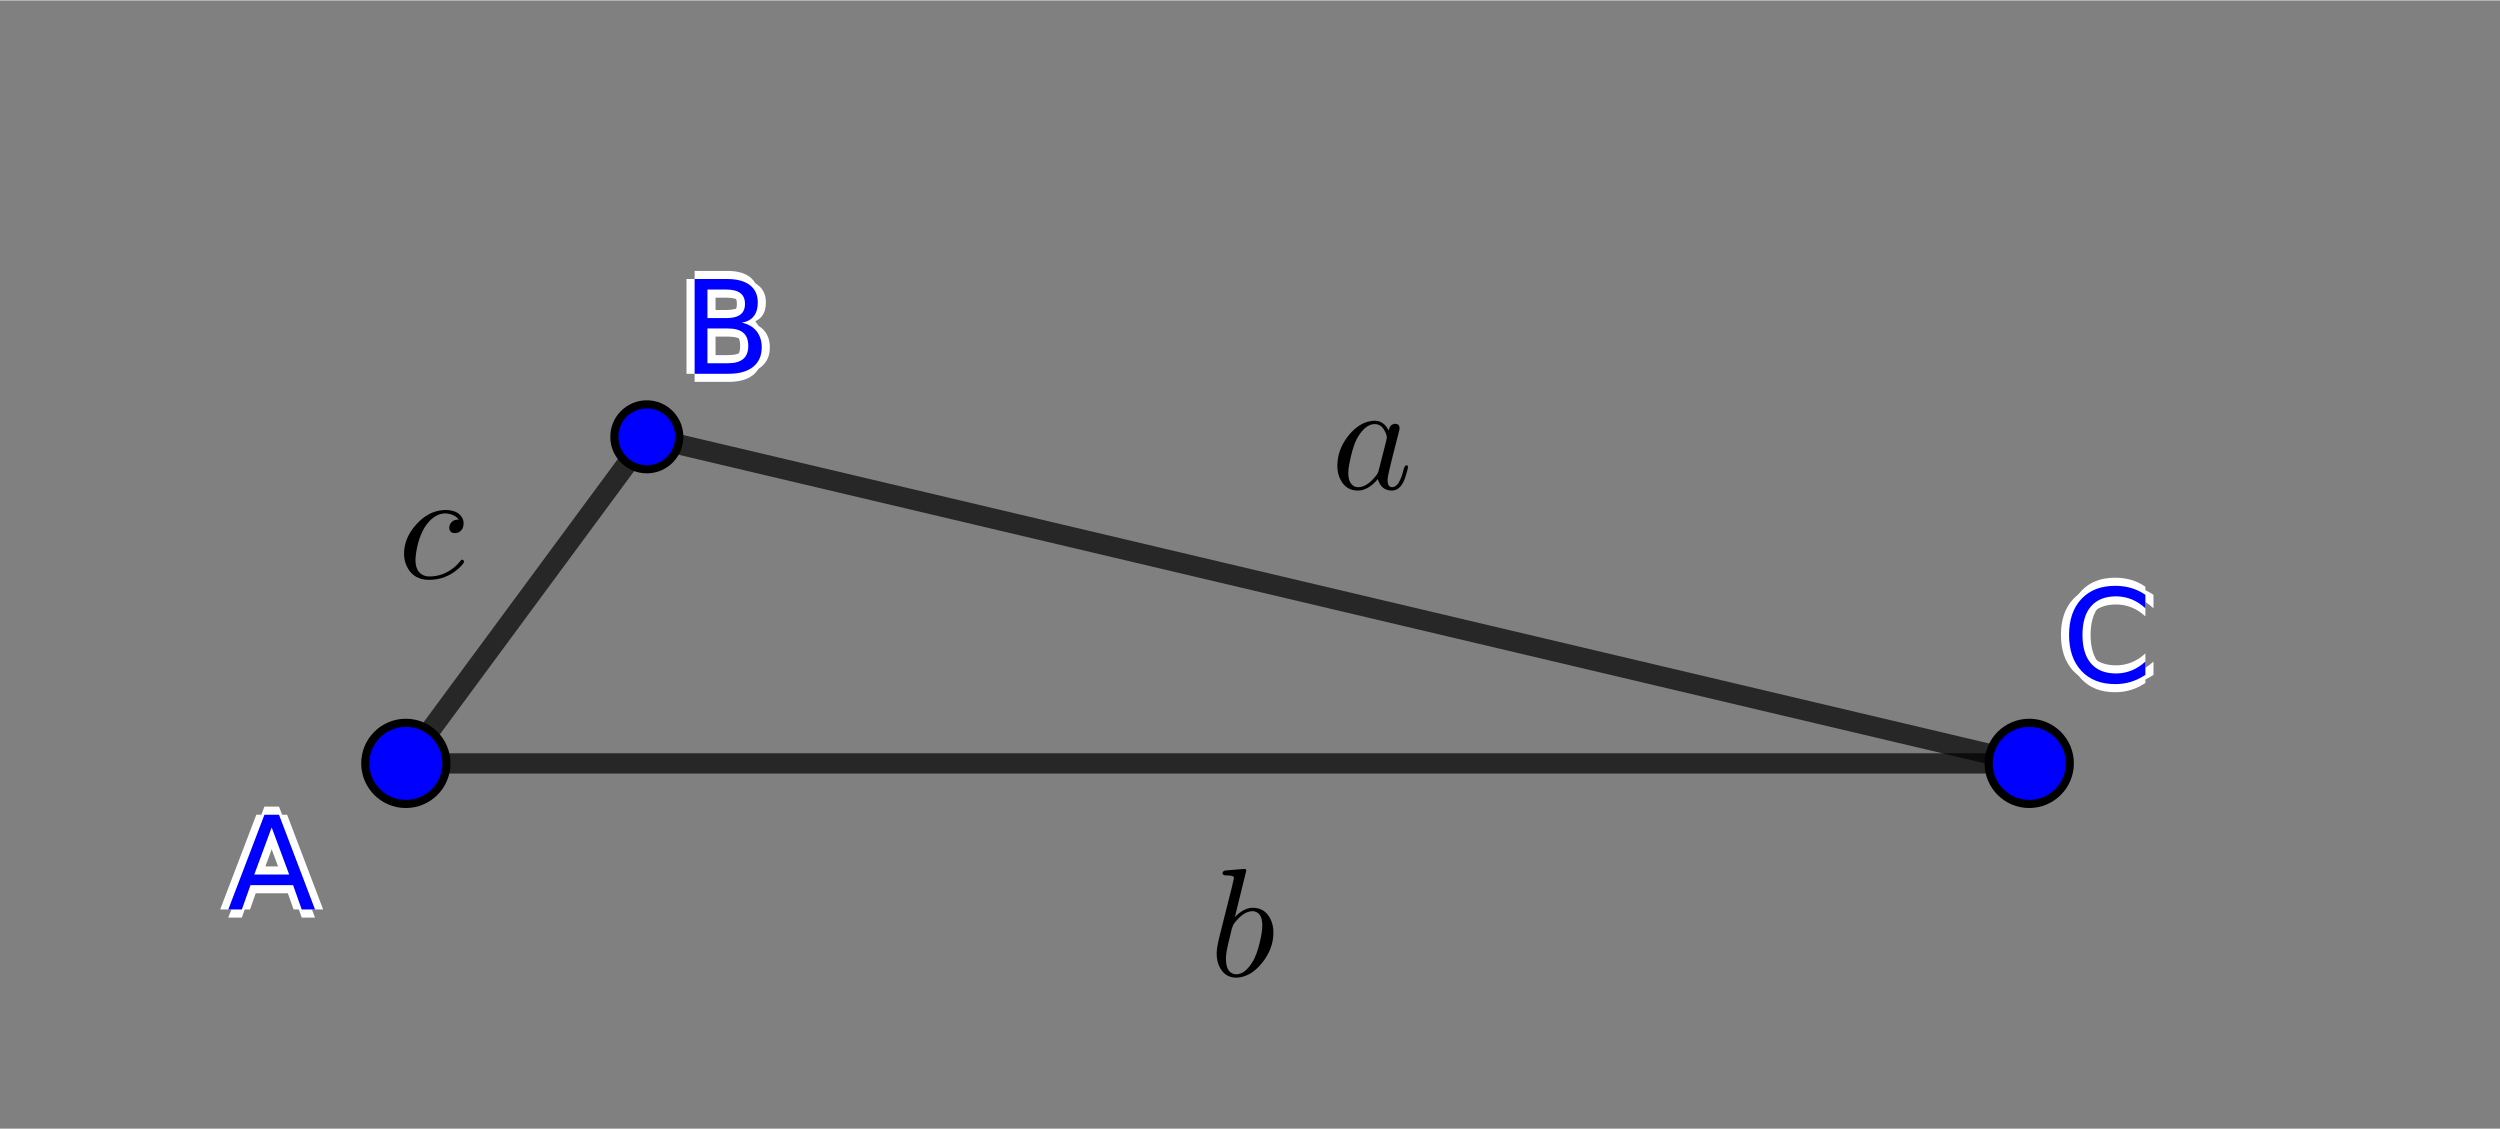 <?xml version="1.0" encoding="ISO-8859-1" standalone="no"?>

<svg 
     version="1.1"
     baseProfile="full"
     xmlns="http://www.w3.org/2000/svg"
     xmlns:xlink="http://www.w3.org/1999/xlink"
     xmlns:ev="http://www.w3.org/2001/xml-events"
     width="6.2cm"
     height="2.8cm"
     viewBox="0 0 308 139"
     >
<rect x="0" y="0" width="308" height="139" fill="#808080" stroke="none"/>
<title>

</title>
<g stroke-linejoin="miter" stroke-dashoffset="0" stroke-dasharray="none" stroke-width="1" stroke-miterlimit="10.000" stroke-linecap="square">
<g id="misc">
</g><!-- misc -->
<g id="layer0">
<clipPath id="clip40500d8b-6b40-4147-843b-db54bfaeef02">
  <path d="M 0 0 L 0 140.00 L 310.00 140.00 L 310.00 0 z"/>
</clipPath>
<g clip-path="url(#clip1)">
<g stroke-linejoin="round" stroke-width="2.5" stroke-linecap="round" fill="none" stroke-opacity=".698" stroke="#000000">
  <path d="M 79.688 53.768 L 50.000 94.000"/>
<title>Segmento c_1</title>
<desc>Segmento c_1: Segmento B, A</desc>

</g> <!-- drawing style -->
</g> <!-- clip1 -->
<clipPath id="clipa539d09f-c73b-42d6-8040-f923c8468ddd">
  <path d="M 0 0 L 0 140.00 L 310.00 140.00 L 310.00 0 z"/>
</clipPath>
<g clip-path="url(#clip2)">
<g stroke-linejoin="round" stroke-width="2.5" stroke-linecap="round" fill="none" stroke-opacity=".698" stroke="#000000">
  <path d="M 50.000 94.000 L 250.00 94.000"/>
<title>Segmento b_1</title>
<desc>Segmento b_1: Segmento A, C</desc>

</g> <!-- drawing style -->
</g> <!-- clip2 -->
<clipPath id="clip36cf6cc1-0bbd-4684-8c17-9458bdb30dac">
  <path d="M 0 0 L 0 140.00 L 310.00 140.00 L 310.00 0 z"/>
</clipPath>
<g clip-path="url(#clip3)">
<g stroke-linejoin="round" stroke-width="2.5" stroke-linecap="round" fill="none" stroke-opacity=".698" stroke="#000000">
  <path d="M 250.00 94.000 L 79.688 53.768"/>
<title>Segmento a_1</title>
<desc>Segmento a_1: Segmento C, B</desc>

</g> <!-- drawing style -->
</g> <!-- clip3 -->
<clipPath id="clip023cf773-473d-490c-8e55-20952ac466dc">
  <path d="M 0 0 L 0 140.00 L 310.00 140.00 L 310.00 0 z"/>
</clipPath>
<g clip-path="url(#clip4)">
<g fill-opacity="1" fill-rule="nonzero" stroke="none" fill="#0000ff">
  <path d="M 55.000 94.000 C 55.000 96.761 52.761 99.000 50.000 99.000 C 47.239 99.000 45.000 96.761 45.000 94.000 C 45.000 91.239 47.239 89.000 50.000 89.000 C 52.761 89.000 55.000 91.239 55.000 94.000 z"/>
<title>Ponto A</title>
<desc>A = (2, 2)</desc>

</g> <!-- drawing style -->
</g> <!-- clip4 -->
<clipPath id="clip1d7ad8eb-2611-42f1-a41e-139942db549d">
  <path d="M 0 0 L 0 140.00 L 310.00 140.00 L 310.00 0 z"/>
</clipPath>
<g clip-path="url(#clip5)">
<g stroke-linejoin="round" stroke-linecap="round" fill="none" stroke-opacity="1" stroke="#000000">
  <path d="M 55.000 94.000 C 55.000 96.761 52.761 99.000 50.000 99.000 C 47.239 99.000 45.000 96.761 45.000 94.000 C 45.000 91.239 47.239 89.000 50.000 89.000 C 52.761 89.000 55.000 91.239 55.000 94.000 z"/>
<title>Ponto A</title>
<desc>A = (2, 2)</desc>

</g> <!-- drawing style -->
</g> <!-- clip5 -->
<clipPath id="clip53c11e6e-12e6-48e6-af36-629473971bf1">
  <path d="M 0 0 L 0 140.00 L 310.00 140.00 L 310.00 0 z"/>
</clipPath>
<g clip-path="url(#clip6)">
<g fill-opacity="1" fill-rule="nonzero" stroke="none" fill="#ffffff">
  <path d="M 34.469 101.89 L 32.328 107.69 L 36.625 107.69 L 34.469 101.89 z M 33.578 100.33 L 35.375 100.33 L 39.812 112.00 L 38.172 112.00 L 37.109 109.00 L 31.859 109.00 L 30.797 112.00 L 29.125 112.00 L 33.578 100.33 z"/>
<title>Ponto A</title>
<desc>A = (2, 2)</desc>

</g> <!-- drawing style -->
</g> <!-- clip6 -->
<clipPath id="clip65ea4401-5ac6-4fa1-b67c-d8861035e03d">
  <path d="M 0 0 L 0 140.00 L 310.00 140.00 L 310.00 0 z"/>
</clipPath>
<g clip-path="url(#clip7)">
<g fill-opacity="1" fill-rule="nonzero" stroke="none" fill="#ffffff">
  <path d="M 32.469 101.89 L 30.328 107.69 L 34.625 107.69 L 32.469 101.89 z M 31.578 100.33 L 33.375 100.33 L 37.812 112.00 L 36.172 112.00 L 35.109 109.00 L 29.859 109.00 L 28.797 112.00 L 27.125 112.00 L 31.578 100.33 z"/>
<title>Ponto A</title>
<desc>A = (2, 2)</desc>

</g> <!-- drawing style -->
</g> <!-- clip7 -->
<clipPath id="clip5ed5a32c-53bc-4dee-b77d-b6f70e37c47b">
  <path d="M 0 0 L 0 140.00 L 310.00 140.00 L 310.00 0 z"/>
</clipPath>
<g clip-path="url(#clip8)">
<g fill-opacity="1" fill-rule="nonzero" stroke="none" fill="#ffffff">
  <path d="M 33.469 102.89 L 31.328 108.69 L 35.625 108.69 L 33.469 102.89 z M 32.578 101.33 L 34.375 101.33 L 38.812 113.00 L 37.172 113.00 L 36.109 110.00 L 30.859 110.00 L 29.797 113.00 L 28.125 113.00 L 32.578 101.33 z"/>
<title>Ponto A</title>
<desc>A = (2, 2)</desc>

</g> <!-- drawing style -->
</g> <!-- clip8 -->
<clipPath id="clip9f798f29-2c17-4b28-abb2-f4eba1335d62">
  <path d="M 0 0 L 0 140.00 L 310.00 140.00 L 310.00 0 z"/>
</clipPath>
<g clip-path="url(#clip9)">
<g fill-opacity="1" fill-rule="nonzero" stroke="none" fill="#ffffff">
  <path d="M 33.469 100.89 L 31.328 106.69 L 35.625 106.69 L 33.469 100.89 z M 32.578 99.328 L 34.375 99.328 L 38.812 111.00 L 37.172 111.00 L 36.109 108.00 L 30.859 108.00 L 29.797 111.00 L 28.125 111.00 L 32.578 99.328 z"/>
<title>Ponto A</title>
<desc>A = (2, 2)</desc>

</g> <!-- drawing style -->
</g> <!-- clip9 -->
<clipPath id="clip15888f4e-2b3f-4d9a-89f5-ffed062e2962">
  <path d="M 0 0 L 0 140.00 L 310.00 140.00 L 310.00 0 z"/>
</clipPath>
<g clip-path="url(#clip10)">
<g fill-opacity="1" fill-rule="nonzero" stroke="none" fill="#0000ff">
  <path d="M 33.469 101.89 L 31.328 107.69 L 35.625 107.69 L 33.469 101.89 z M 32.578 100.33 L 34.375 100.33 L 38.812 112.00 L 37.172 112.00 L 36.109 109.00 L 30.859 109.00 L 29.797 112.00 L 28.125 112.00 L 32.578 100.33 z"/>
<title>Ponto A</title>
<desc>A = (2, 2)</desc>

</g> <!-- drawing style -->
</g> <!-- clip10 -->
<clipPath id="clip660fb6fd-5bd4-4912-a742-189db6048c1d">
  <path d="M 0 0 L 0 140.00 L 310.00 140.00 L 310.00 0 z"/>
</clipPath>
<g clip-path="url(#clip11)">
<g fill-opacity="1" fill-rule="nonzero" stroke="none" fill="#0000ff">
  <path d="M 255.00 94.000 C 255.00 96.761 252.76 99.000 250.00 99.000 C 247.24 99.000 245.00 96.761 245.00 94.000 C 245.00 91.239 247.24 89.000 250.00 89.000 C 252.76 89.000 255.00 91.239 255.00 94.000 z"/>
<title>Ponto C</title>
<desc>C = (6, 2)</desc>

</g> <!-- drawing style -->
</g> <!-- clip11 -->
<clipPath id="clip1c68208e-2bba-4fa5-87fe-6409fa35c3af">
  <path d="M 0 0 L 0 140.00 L 310.00 140.00 L 310.00 0 z"/>
</clipPath>
<g clip-path="url(#clip12)">
<g stroke-linejoin="round" stroke-linecap="round" fill="none" stroke-opacity="1" stroke="#000000">
  <path d="M 255.00 94.000 C 255.00 96.761 252.76 99.000 250.00 99.000 C 247.24 99.000 245.00 96.761 245.00 94.000 C 245.00 91.239 247.24 89.000 250.00 89.000 C 252.76 89.000 255.00 91.239 255.00 94.000 z"/>
<title>Ponto C</title>
<desc>C = (6, 2)</desc>

</g> <!-- drawing style -->
</g> <!-- clip12 -->
<clipPath id="clip4b91294e-c6a9-45eb-a7ae-d5c7896e9d63">
  <path d="M 0 0 L 0 140.00 L 310.00 140.00 L 310.00 0 z"/>
</clipPath>
<g clip-path="url(#clip13)">
<g fill-opacity="1" fill-rule="nonzero" stroke="none" fill="#ffffff">
  <path d="M 265.31 73.234 L 265.31 74.891 Q 264.52 74.156 263.61 73.789 Q 262.70 73.422 261.69 73.422 Q 259.69 73.422 258.62 74.641 Q 257.56 75.859 257.56 78.172 Q 257.56 80.484 258.62 81.703 Q 259.69 82.922 261.69 82.922 Q 262.70 82.922 263.61 82.555 Q 264.52 82.188 265.31 81.453 L 265.31 83.094 Q 264.48 83.656 263.55 83.945 Q 262.62 84.234 261.59 84.234 Q 258.95 84.234 257.43 82.609 Q 255.91 80.984 255.91 78.172 Q 255.91 75.359 257.43 73.742 Q 258.95 72.125 261.59 72.125 Q 262.64 72.125 263.57 72.398 Q 264.50 72.672 265.31 73.234 z"/>
<title>Ponto C</title>
<desc>C = (6, 2)</desc>

</g> <!-- drawing style -->
</g> <!-- clip13 -->
<clipPath id="clipbc91baf6-122a-4cf6-a053-07578eaeec94">
  <path d="M 0 0 L 0 140.00 L 310.00 140.00 L 310.00 0 z"/>
</clipPath>
<g clip-path="url(#clip14)">
<g fill-opacity="1" fill-rule="nonzero" stroke="none" fill="#ffffff">
  <path d="M 263.31 73.234 L 263.31 74.891 Q 262.52 74.156 261.61 73.789 Q 260.70 73.422 259.69 73.422 Q 257.69 73.422 256.62 74.641 Q 255.56 75.859 255.56 78.172 Q 255.56 80.484 256.62 81.703 Q 257.69 82.922 259.69 82.922 Q 260.70 82.922 261.61 82.555 Q 262.52 82.188 263.31 81.453 L 263.31 83.094 Q 262.48 83.656 261.55 83.945 Q 260.62 84.234 259.59 84.234 Q 256.95 84.234 255.43 82.609 Q 253.91 80.984 253.91 78.172 Q 253.91 75.359 255.43 73.742 Q 256.95 72.125 259.59 72.125 Q 260.64 72.125 261.57 72.398 Q 262.50 72.672 263.31 73.234 z"/>
<title>Ponto C</title>
<desc>C = (6, 2)</desc>

</g> <!-- drawing style -->
</g> <!-- clip14 -->
<clipPath id="clip8cea76c1-6376-464b-ba40-480dafc0fddb">
  <path d="M 0 0 L 0 140.00 L 310.00 140.00 L 310.00 0 z"/>
</clipPath>
<g clip-path="url(#clip15)">
<g fill-opacity="1" fill-rule="nonzero" stroke="none" fill="#ffffff">
  <path d="M 264.31 74.234 L 264.31 75.891 Q 263.52 75.156 262.61 74.789 Q 261.70 74.422 260.69 74.422 Q 258.69 74.422 257.62 75.641 Q 256.56 76.859 256.56 79.172 Q 256.56 81.484 257.62 82.703 Q 258.69 83.922 260.69 83.922 Q 261.70 83.922 262.61 83.555 Q 263.52 83.188 264.31 82.453 L 264.31 84.094 Q 263.48 84.656 262.55 84.945 Q 261.62 85.234 260.59 85.234 Q 257.95 85.234 256.43 83.609 Q 254.91 81.984 254.91 79.172 Q 254.91 76.359 256.43 74.742 Q 257.95 73.125 260.59 73.125 Q 261.64 73.125 262.57 73.398 Q 263.50 73.672 264.31 74.234 z"/>
<title>Ponto C</title>
<desc>C = (6, 2)</desc>

</g> <!-- drawing style -->
</g> <!-- clip15 -->
<clipPath id="clipbc6ba1ed-3796-4f60-8726-f259f4e46dbf">
  <path d="M 0 0 L 0 140.00 L 310.00 140.00 L 310.00 0 z"/>
</clipPath>
<g clip-path="url(#clip16)">
<g fill-opacity="1" fill-rule="nonzero" stroke="none" fill="#ffffff">
  <path d="M 264.31 72.234 L 264.31 73.891 Q 263.52 73.156 262.61 72.789 Q 261.70 72.422 260.69 72.422 Q 258.69 72.422 257.62 73.641 Q 256.56 74.859 256.56 77.172 Q 256.56 79.484 257.62 80.703 Q 258.69 81.922 260.69 81.922 Q 261.70 81.922 262.61 81.555 Q 263.52 81.188 264.31 80.453 L 264.31 82.094 Q 263.48 82.656 262.55 82.945 Q 261.62 83.234 260.59 83.234 Q 257.95 83.234 256.43 81.609 Q 254.91 79.984 254.91 77.172 Q 254.91 74.359 256.43 72.742 Q 257.95 71.125 260.59 71.125 Q 261.64 71.125 262.57 71.398 Q 263.50 71.672 264.31 72.234 z"/>
<title>Ponto C</title>
<desc>C = (6, 2)</desc>

</g> <!-- drawing style -->
</g> <!-- clip16 -->
<clipPath id="clip198b5cdf-2dec-41ef-b8a0-3e51baa510b1">
  <path d="M 0 0 L 0 140.00 L 310.00 140.00 L 310.00 0 z"/>
</clipPath>
<g clip-path="url(#clip17)">
<g fill-opacity="1" fill-rule="nonzero" stroke="none" fill="#0000ff">
  <path d="M 264.31 73.234 L 264.31 74.891 Q 263.52 74.156 262.61 73.789 Q 261.70 73.422 260.69 73.422 Q 258.69 73.422 257.62 74.641 Q 256.56 75.859 256.56 78.172 Q 256.56 80.484 257.62 81.703 Q 258.69 82.922 260.69 82.922 Q 261.70 82.922 262.61 82.555 Q 263.52 82.188 264.31 81.453 L 264.31 83.094 Q 263.48 83.656 262.55 83.945 Q 261.62 84.234 260.59 84.234 Q 257.95 84.234 256.43 82.609 Q 254.91 80.984 254.91 78.172 Q 254.91 75.359 256.43 73.742 Q 257.95 72.125 260.59 72.125 Q 261.64 72.125 262.57 72.398 Q 263.50 72.672 264.31 73.234 z"/>
<title>Ponto C</title>
<desc>C = (6, 2)</desc>

</g> <!-- drawing style -->
</g> <!-- clip17 -->
<clipPath id="clip7fccb871-5e5d-42b3-983f-29f6dcd8a1bd">
  <path d="M 0 0 L 0 140.00 L 310.00 140.00 L 310.00 0 z"/>
</clipPath>
<g clip-path="url(#clip18)">
<g fill-opacity="1" fill-rule="nonzero" stroke="none" fill="#0000ff">
  <path d="M 83.688 53.768 C 83.688 55.977 81.897 57.768 79.688 57.768 C 77.478 57.768 75.688 55.977 75.688 53.768 C 75.688 51.558 77.478 49.768 79.688 49.768 C 81.897 49.768 83.688 51.558 83.688 53.768 z"/>
<title>Ponto B</title>
<desc>Ponto B: Interseção de g, h</desc>

</g> <!-- drawing style -->
</g> <!-- clip18 -->
<clipPath id="clipa12af4ee-cf7a-48e6-9dc5-056fac4d520e">
  <path d="M 0 0 L 0 140.00 L 310.00 140.00 L 310.00 0 z"/>
</clipPath>
<g clip-path="url(#clip19)">
<g stroke-linejoin="round" stroke-linecap="round" fill="none" stroke-opacity="1" stroke="#000000">
  <path d="M 83.688 53.768 C 83.688 55.977 81.897 57.768 79.688 57.768 C 77.478 57.768 75.688 55.977 75.688 53.768 C 75.688 51.558 77.478 49.768 79.688 49.768 C 81.897 49.768 83.688 51.558 83.688 53.768 z"/>
<title>Ponto B</title>
<desc>Ponto B: Interseção de g, h</desc>

</g> <!-- drawing style -->
</g> <!-- clip19 -->
<clipPath id="clipd04e22b6-05eb-4481-bbbe-68b7657c36a3">
  <path d="M 0 0 L 0 140.00 L 310.00 140.00 L 310.00 0 z"/>
</clipPath>
<g clip-path="url(#clip20)">
<g fill-opacity="1" fill-rule="nonzero" stroke="none" fill="#ffffff">
  <path d="M 88.156 40.422 L 88.156 44.703 L 90.688 44.703 Q 91.953 44.703 92.570 44.172 Q 93.188 43.641 93.188 42.562 Q 93.188 41.469 92.570 40.945 Q 91.953 40.422 90.688 40.422 L 88.156 40.422 z M 88.156 35.625 L 88.156 39.141 L 90.484 39.141 Q 91.641 39.141 92.211 38.711 Q 92.781 38.281 92.781 37.391 Q 92.781 36.500 92.211 36.062 Q 91.641 35.625 90.484 35.625 L 88.156 35.625 z M 86.578 34.328 L 90.609 34.328 Q 92.406 34.328 93.383 35.078 Q 94.359 35.828 94.359 37.219 Q 94.359 38.281 93.859 38.914 Q 93.359 39.547 92.391 39.703 Q 93.562 39.953 94.203 40.750 Q 94.844 41.547 94.844 42.734 Q 94.844 44.297 93.781 45.148 Q 92.719 46.000 90.766 46.000 L 86.578 46.000 L 86.578 34.328 z"/>
<title>Ponto B</title>
<desc>Ponto B: Interseção de g, h</desc>

</g> <!-- drawing style -->
</g> <!-- clip20 -->
<clipPath id="clipe49c5c9a-d5e1-4701-b9de-9c6f9d546d98">
  <path d="M 0 0 L 0 140.00 L 310.00 140.00 L 310.00 0 z"/>
</clipPath>
<g clip-path="url(#clip21)">
<g fill-opacity="1" fill-rule="nonzero" stroke="none" fill="#ffffff">
  <path d="M 86.156 40.422 L 86.156 44.703 L 88.688 44.703 Q 89.953 44.703 90.570 44.172 Q 91.188 43.641 91.188 42.562 Q 91.188 41.469 90.570 40.945 Q 89.953 40.422 88.688 40.422 L 86.156 40.422 z M 86.156 35.625 L 86.156 39.141 L 88.484 39.141 Q 89.641 39.141 90.211 38.711 Q 90.781 38.281 90.781 37.391 Q 90.781 36.500 90.211 36.062 Q 89.641 35.625 88.484 35.625 L 86.156 35.625 z M 84.578 34.328 L 88.609 34.328 Q 90.406 34.328 91.383 35.078 Q 92.359 35.828 92.359 37.219 Q 92.359 38.281 91.859 38.914 Q 91.359 39.547 90.391 39.703 Q 91.562 39.953 92.203 40.750 Q 92.844 41.547 92.844 42.734 Q 92.844 44.297 91.781 45.148 Q 90.719 46.000 88.766 46.000 L 84.578 46.000 L 84.578 34.328 z"/>
<title>Ponto B</title>
<desc>Ponto B: Interseção de g, h</desc>

</g> <!-- drawing style -->
</g> <!-- clip21 -->
<clipPath id="clipd9f97896-d357-4780-a28a-cb009d8c4d5a">
  <path d="M 0 0 L 0 140.00 L 310.00 140.00 L 310.00 0 z"/>
</clipPath>
<g clip-path="url(#clip22)">
<g fill-opacity="1" fill-rule="nonzero" stroke="none" fill="#ffffff">
  <path d="M 87.156 41.422 L 87.156 45.703 L 89.688 45.703 Q 90.953 45.703 91.570 45.172 Q 92.188 44.641 92.188 43.562 Q 92.188 42.469 91.570 41.945 Q 90.953 41.422 89.688 41.422 L 87.156 41.422 z M 87.156 36.625 L 87.156 40.141 L 89.484 40.141 Q 90.641 40.141 91.211 39.711 Q 91.781 39.281 91.781 38.391 Q 91.781 37.500 91.211 37.062 Q 90.641 36.625 89.484 36.625 L 87.156 36.625 z M 85.578 35.328 L 89.609 35.328 Q 91.406 35.328 92.383 36.078 Q 93.359 36.828 93.359 38.219 Q 93.359 39.281 92.859 39.914 Q 92.359 40.547 91.391 40.703 Q 92.562 40.953 93.203 41.750 Q 93.844 42.547 93.844 43.734 Q 93.844 45.297 92.781 46.148 Q 91.719 47.000 89.766 47.000 L 85.578 47.000 L 85.578 35.328 z"/>
<title>Ponto B</title>
<desc>Ponto B: Interseção de g, h</desc>

</g> <!-- drawing style -->
</g> <!-- clip22 -->
<clipPath id="clip7aeffa7f-3493-4cf1-832b-0dff0a895c6c">
  <path d="M 0 0 L 0 140.00 L 310.00 140.00 L 310.00 0 z"/>
</clipPath>
<g clip-path="url(#clip23)">
<g fill-opacity="1" fill-rule="nonzero" stroke="none" fill="#ffffff">
  <path d="M 87.156 39.422 L 87.156 43.703 L 89.688 43.703 Q 90.953 43.703 91.570 43.172 Q 92.188 42.641 92.188 41.562 Q 92.188 40.469 91.570 39.945 Q 90.953 39.422 89.688 39.422 L 87.156 39.422 z M 87.156 34.625 L 87.156 38.141 L 89.484 38.141 Q 90.641 38.141 91.211 37.711 Q 91.781 37.281 91.781 36.391 Q 91.781 35.500 91.211 35.062 Q 90.641 34.625 89.484 34.625 L 87.156 34.625 z M 85.578 33.328 L 89.609 33.328 Q 91.406 33.328 92.383 34.078 Q 93.359 34.828 93.359 36.219 Q 93.359 37.281 92.859 37.914 Q 92.359 38.547 91.391 38.703 Q 92.562 38.953 93.203 39.750 Q 93.844 40.547 93.844 41.734 Q 93.844 43.297 92.781 44.148 Q 91.719 45.000 89.766 45.000 L 85.578 45.000 L 85.578 33.328 z"/>
<title>Ponto B</title>
<desc>Ponto B: Interseção de g, h</desc>

</g> <!-- drawing style -->
</g> <!-- clip23 -->
<clipPath id="clip93ca23c0-c174-47c7-9bad-d8a9d412c7ca">
  <path d="M 0 0 L 0 140.00 L 310.00 140.00 L 310.00 0 z"/>
</clipPath>
<g clip-path="url(#clip24)">
<g fill-opacity="1" fill-rule="nonzero" stroke="none" fill="#0000ff">
  <path d="M 87.156 40.422 L 87.156 44.703 L 89.688 44.703 Q 90.953 44.703 91.570 44.172 Q 92.188 43.641 92.188 42.562 Q 92.188 41.469 91.570 40.945 Q 90.953 40.422 89.688 40.422 L 87.156 40.422 z M 87.156 35.625 L 87.156 39.141 L 89.484 39.141 Q 90.641 39.141 91.211 38.711 Q 91.781 38.281 91.781 37.391 Q 91.781 36.500 91.211 36.062 Q 90.641 35.625 89.484 35.625 L 87.156 35.625 z M 85.578 34.328 L 89.609 34.328 Q 91.406 34.328 92.383 35.078 Q 93.359 35.828 93.359 37.219 Q 93.359 38.281 92.859 38.914 Q 92.359 39.547 91.391 39.703 Q 92.562 39.953 93.203 40.750 Q 93.844 41.547 93.844 42.734 Q 93.844 44.297 92.781 45.148 Q 91.719 46.000 89.766 46.000 L 85.578 46.000 L 85.578 34.328 z"/>
<title>Ponto B</title>
<desc>Ponto B: Interseção de g, h</desc>

</g> <!-- drawing style -->
</g> <!-- clip24 -->
<g transform="matrix(.19, 0, 0, .19, 164.00, 60.181)">
<clipPath id="clip067c1d51-257e-440f-ba16-7b02e8445745">
  <path d="M -863.16 -316.74 L -863.16 420.10 L 768.42 420.10 L 768.42 -316.74 z"/>
</clipPath>
<g clip-path="url(#clip25)">
<g fill-opacity="1" fill-rule="nonzero" stroke="none" fill="#000000">
  <path d="M 37.297 -37.797 Q 37.797 -41.203 40.406 -42.000 Q 40.906 -42.203 41.500 -42.203 Q 44.094 -42.203 44.406 -39.500 Q 44.406 -38.906 43.703 -36.094 L 40.094 -22.094 Q 38.594 -15.797 37.906 -13.094 Q 36.594 -7.906 36.594 -5.703 Q 36.594 -1.094 39.594 -1.094 Q 43.406 -1.094 46.000 -9.094 Q 46.500 -10.797 47.203 -13.500 Q 48.000 -15.203 48.594 -15.297 Q 49.797 -15.297 49.797 -14.297 Q 49.797 -12.797 48.000 -7.297 Q 47.406 -5.594 46.797 -4.406 Q 44.000 1.094 39.406 1.094 Q 33.797 1.094 31.297 -3.703 Q 30.594 -4.906 30.297 -6.406 Q 24.000 1.094 17.297 1.094 Q 9.797 1.094 6.203 -5.703 Q 4 -9.703 4 -14.906 Q 4 -25.703 11.500 -34.906 Q 18.500 -43.297 26.703 -44.094 Q 27.406 -44.203 28.094 -44.203 Q 34.203 -44.203 37.297 -37.797 z M 30.797 -11.906 L 30.797 -11.906 L 35.797 -31.500 Q 36.094 -33.000 36.094 -33.203 Q 36.094 -35.297 34.297 -38.297 Q 32.094 -42.000 28.203 -42.000 Q 23.000 -42.000 18.297 -35.203 Q 17.406 -33.906 16.594 -32.406 Q 13.703 -26.594 11.703 -15.906 Q 11.094 -12.500 11.094 -10.500 Q 11.094 -3.703 14.906 -1.703 Q 16.000 -1.094 17.500 -1.094 Q 23.094 -1.094 28.797 -8.203 Q 30.203 -9.797 30.703 -11.500 L 30.703 -11.594 Q 30.797 -11.797 30.797 -11.906 z"/>
<title>a</title>
<desc>texto4 = “a”</desc>

</g> <!-- drawing style -->
</g> <!-- clip25 -->
</g> <!-- transform -->
<g transform="matrix(.19, 0, 0, .19, 149.00, 120.19)">
<clipPath id="cliped352654-e089-4ad8-b66f-d0ca86144d5d">
  <path d="M -784.21 -632.60 L -784.21 104.24 L 847.37 104.24 L 847.37 -632.60 z"/>
</clipPath>
<g clip-path="url(#clip26)">
<g fill-opacity="1" fill-rule="nonzero" stroke="none" fill="#000000">
  <path d="M 23.906 -68.297 L 16.500 -38.203 Q 22.297 -44.203 28.203 -44.203 Q 35.703 -44.203 39.406 -37.297 Q 41.500 -33.297 41.500 -28.203 Q 41.500 -17.594 34.094 -8.406 Q 27.203 .094 18.906 1 Q 18.094 1.094 17.406 1.094 Q 10.203 1.094 6.703 -5.594 Q 4.703 -9.406 4.703 -14.594 Q 4.703 -18.000 6.297 -24.703 L 14.500 -57.297 Q 15.906 -63.203 15.906 -63.500 Q 15.906 -64.594 14.500 -64.906 L 14.500 -64.906 Q 13.297 -65.203 10.906 -65.203 Q 8.703 -65.203 8.5 -66.406 Q 8.5 -68.094 10.406 -68.406 L 22.594 -69.406 Q 23.906 -69.406 23.906 -68.297 z M 14.500 -30.500 L 12.297 -21.297 Q 10.703 -15.000 10.703 -11.203 Q 10.703 -2.594 15.906 -1.297 Q 16.594 -1.094 17.406 -1.094 Q 22.703 -1.094 27.297 -8.094 Q 28.297 -9.594 29.203 -11.406 Q 31.906 -17.094 33.703 -26.797 Q 34.297 -30.297 34.297 -32.594 Q 34.297 -40.594 29.406 -41.797 L 29.297 -41.906 Q 28.703 -42.000 28.000 -42.000 Q 22.000 -42.000 16.000 -34.000 Q 15.203 -33.000 14.500 -30.500 z"/>
<title>b</title>
<desc>texto2 = “b”</desc>

</g> <!-- drawing style -->
</g> <!-- clip26 -->
</g> <!-- transform -->
<g transform="matrix(.19, 0, 0, .19, 49.000, 71.181)">
<clipPath id="clip2c2087c0-9884-4e07-bd09-14e3e2785228">
  <path d="M -257.89 -374.63 L -257.89 362.21 L 1373.7 362.21 L 1373.7 -374.63 z"/>
</clipPath>
<g clip-path="url(#clip27)">
<g fill-opacity="1" fill-rule="nonzero" stroke="none" fill="#000000">
  <path d="M 39.594 -38.000 L 39.594 -38.000 Q 36.797 -41.594 31.000 -42.000 Q 24.500 -42.000 19.203 -35.406 Q 17.906 -33.797 16.906 -32.000 Q 12.906 -24.703 11.703 -14.797 Q 11.500 -13.203 11.500 -12.000 Q 11.500 -3.797 17.094 -1.703 Q 18.500 -1.094 20.500 -1.094 Q 29.500 -1.094 36.703 -7.094 Q 38.797 -8.797 40.500 -11.000 Q 41.203 -12.000 41.797 -12.000 Q 42.703 -12.000 43.000 -10.703 Q 43.000 -9.594 39.594 -6.406 Q 31.297 1.094 20.297 1.094 Q 10.797 1.094 6.5 -6.5 Q 4.094 -10.594 4.094 -15.797 Q 4.094 -26.000 11.906 -34.703 Q 19.594 -43.297 29.094 -44.094 Q 30.000 -44.203 30.906 -44.203 Q 38.594 -44.203 41.594 -39.500 Q 42.703 -37.703 42.703 -35.594 Q 42.703 -31.203 39.203 -29.594 Q 38.203 -29.203 37.094 -29.203 Q 34.094 -29.203 33.500 -31.797 Q 33.406 -32.203 33.406 -32.703 Q 33.406 -34.906 35.203 -36.594 Q 36.594 -38.000 39.594 -38.000 z"/>
<title>c</title>
<desc>texto3 = “c”</desc>

</g> <!-- drawing style -->
</g> <!-- clip27 -->
</g> <!-- transform -->
</g><!-- layer0 -->
</g> <!-- default stroke -->
</svg> <!-- bounding box -->
